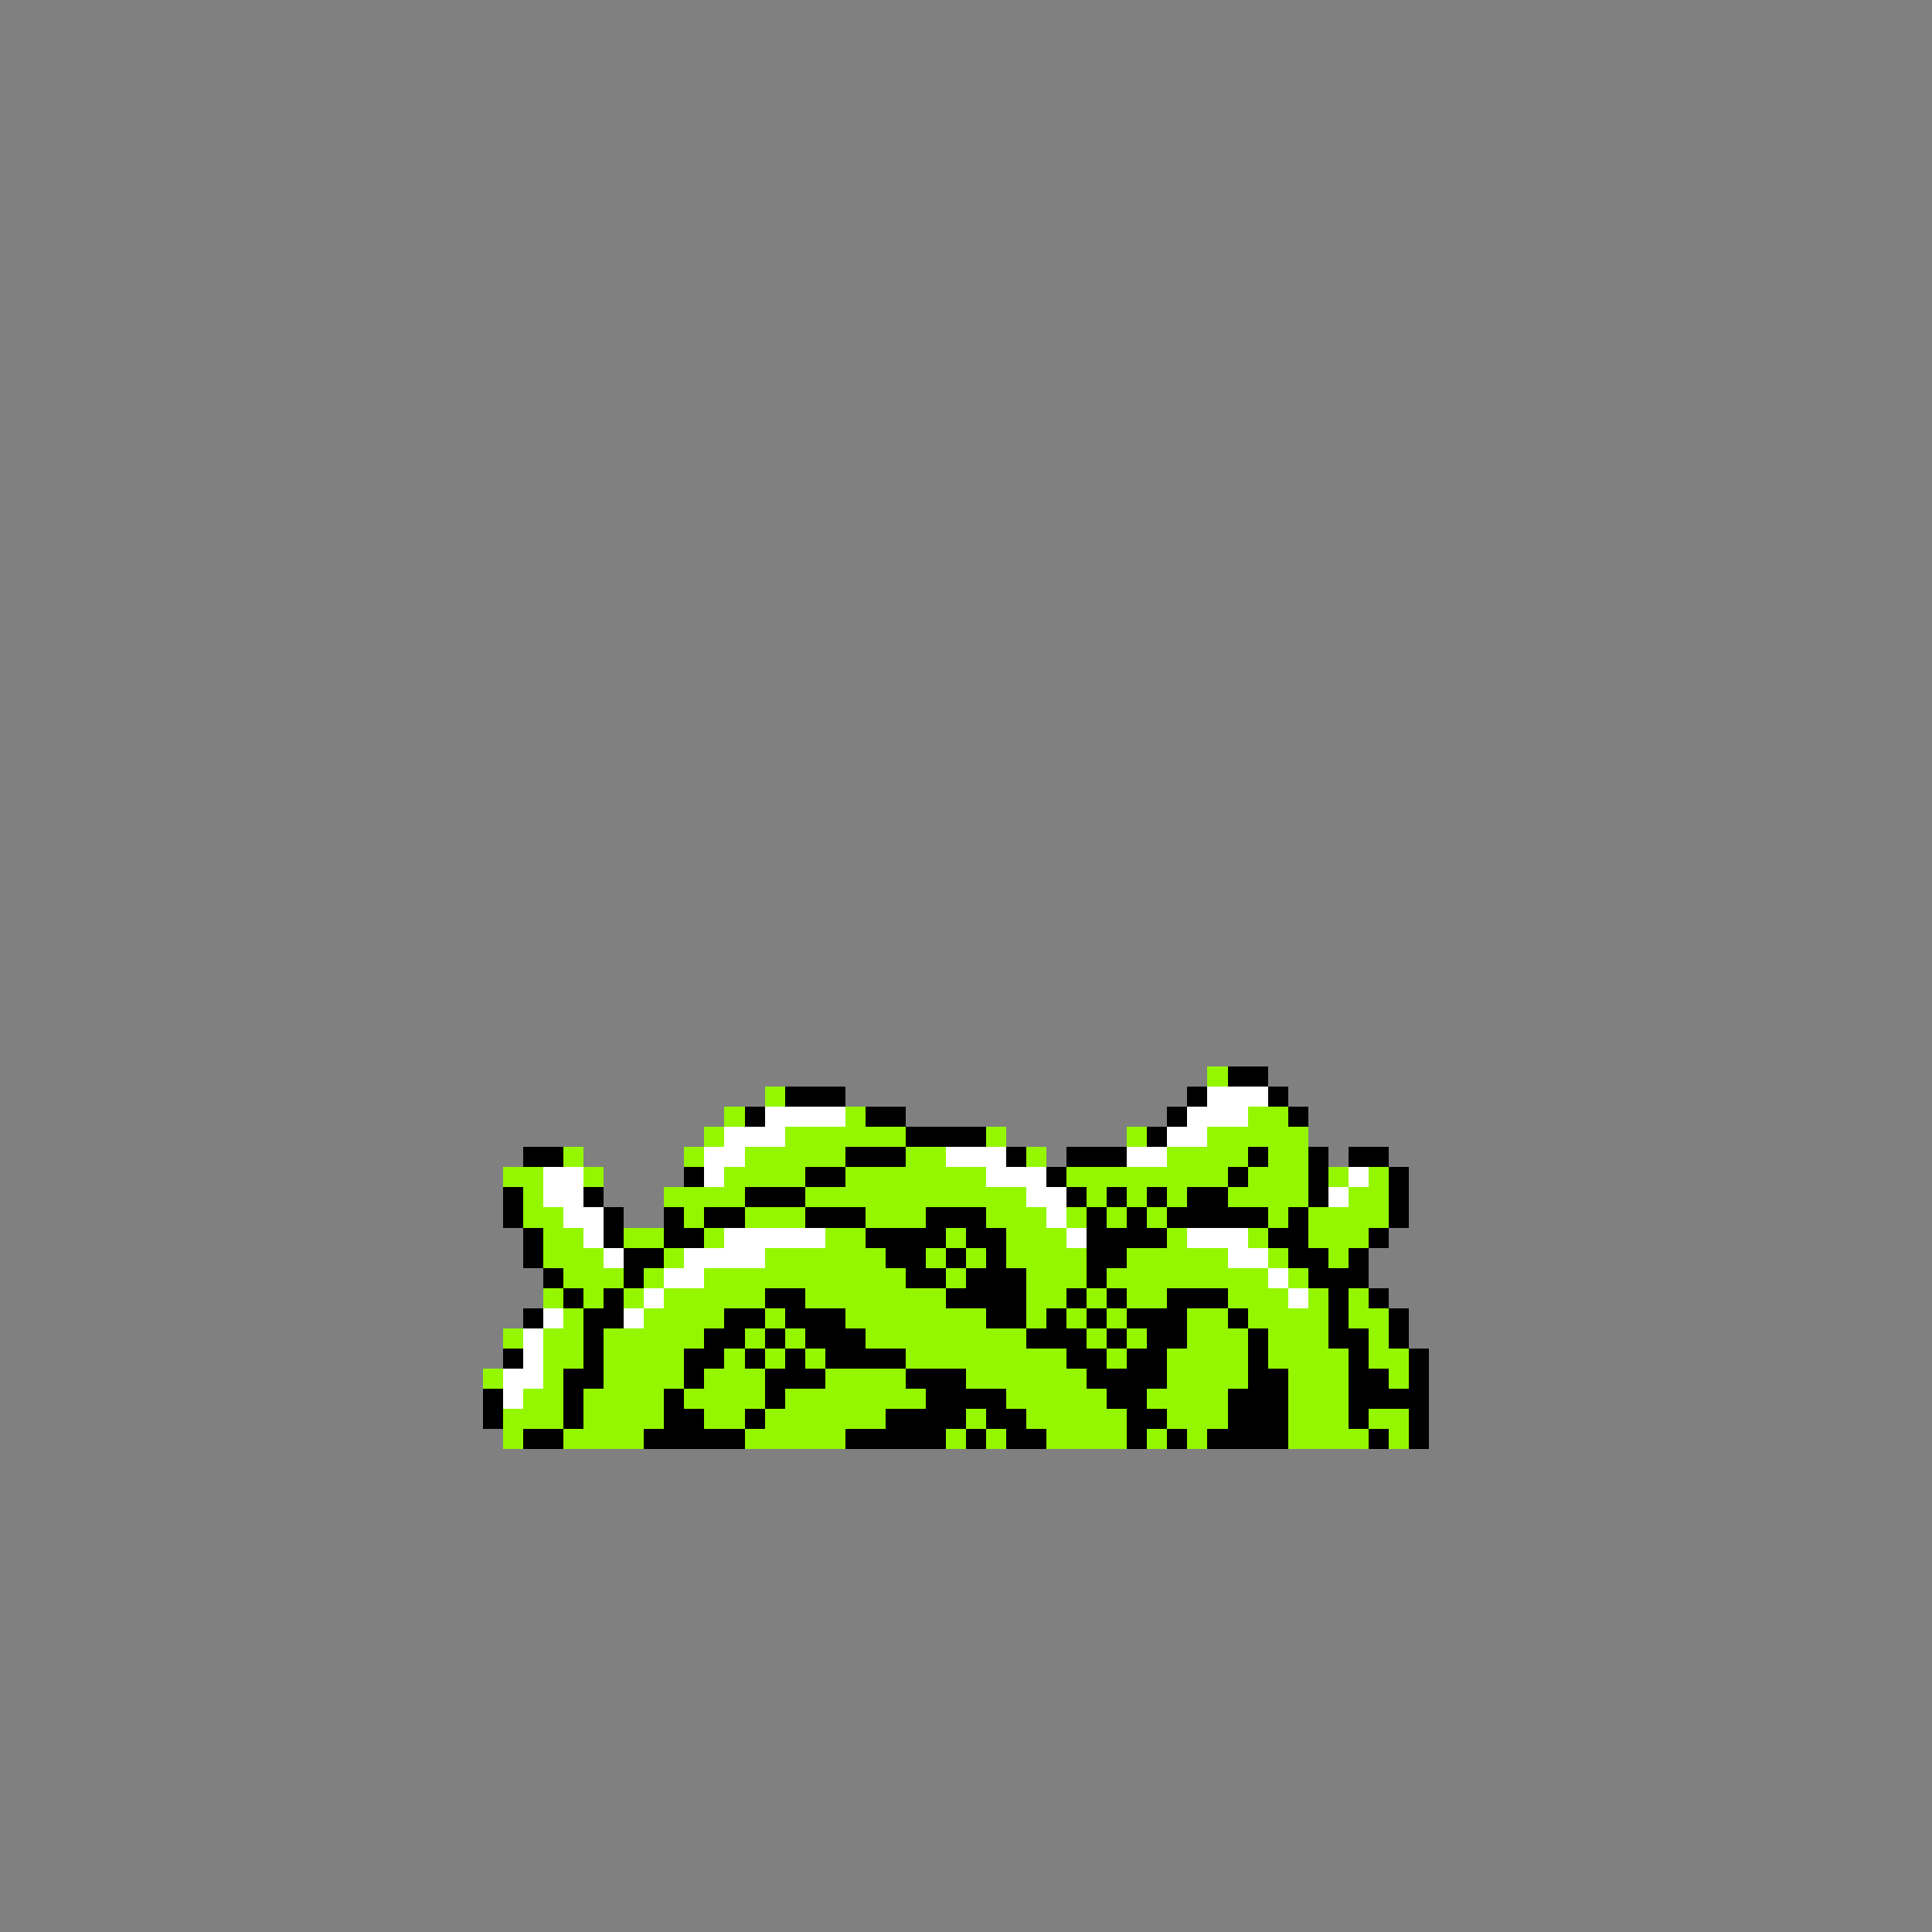 <svg xmlns="http://www.w3.org/2000/svg" viewBox="0 -0.5 96 96" shape-rendering="crispEdges">
<rect x="0" y="-0.5" width="96" height="96" fill="#808080" stroke="none"/>
<path stroke="#94f700" d="M60 53h1M38 54h1M36 55h1M42 55h1M62 55h2M35 56h1M39 56h6M49 56h1M56 56h1M60 56h5M28 57h1M34 57h1M37 57h5M45 57h2M51 57h1M58 57h4M63 57h2M25 58h2M29 58h1M36 58h4M42 58h7M53 58h8M62 58h3M66 58h1M68 58h1M26 59h1M33 59h4M40 59h11M54 59h1M56 59h1M58 59h1M61 59h4M67 59h2M26 60h2M34 60h1M37 60h3M43 60h3M49 60h3M53 60h1M55 60h1M57 60h1M63 60h1M65 60h4M27 61h2M31 61h2M35 61h1M41 61h2M47 61h1M50 61h3M58 61h1M62 61h1M65 61h3M27 62h3M33 62h1M38 62h6M46 62h1M48 62h1M50 62h4M56 62h5M63 62h1M66 62h1M28 63h3M32 63h1M35 63h10M47 63h1M51 63h3M55 63h8M64 63h1M27 64h1M29 64h1M31 64h1M33 64h5M40 64h7M51 64h2M54 64h1M56 64h2M61 64h3M65 64h1M67 64h1M28 65h1M32 65h4M38 65h1M42 65h7M51 65h1M53 65h1M55 65h1M59 65h2M62 65h4M67 65h2M25 66h1M27 66h2M30 66h5M37 66h1M39 66h1M43 66h8M54 66h1M56 66h1M59 66h3M63 66h3M68 66h1M27 67h2M30 67h4M36 67h1M38 67h1M40 67h1M45 67h8M55 67h1M58 67h4M63 67h4M68 67h2M24 68h1M27 68h1M30 68h4M35 68h3M41 68h4M48 68h6M58 68h4M64 68h3M69 68h1M26 69h2M29 69h4M34 69h4M39 69h7M50 69h5M57 69h4M64 69h3M25 70h3M29 70h4M35 70h2M38 70h6M48 70h1M51 70h5M58 70h3M64 70h3M68 70h2M25 71h1M28 71h4M37 71h5M47 71h1M49 71h1M52 71h4M57 71h1M59 71h1M64 71h4M69 71h1" />
<path stroke="#000000" d="M61 53h2M39 54h3M59 54h1M63 54h1M37 55h1M43 55h2M58 55h1M64 55h1M45 56h4M57 56h1M26 57h2M42 57h3M50 57h1M53 57h3M62 57h1M65 57h1M67 57h2M34 58h1M40 58h2M52 58h1M61 58h1M65 58h1M69 58h1M25 59h1M29 59h1M37 59h3M53 59h1M55 59h1M57 59h1M59 59h2M65 59h1M69 59h1M25 60h1M30 60h1M33 60h1M35 60h2M40 60h3M46 60h3M54 60h1M56 60h1M58 60h5M64 60h1M69 60h1M26 61h1M30 61h1M33 61h2M43 61h4M48 61h2M54 61h4M63 61h2M68 61h1M26 62h1M31 62h2M44 62h2M47 62h1M49 62h1M54 62h2M64 62h2M67 62h1M27 63h1M31 63h1M45 63h2M48 63h3M54 63h1M65 63h3M28 64h1M30 64h1M38 64h2M47 64h4M53 64h1M55 64h1M58 64h3M66 64h1M68 64h1M26 65h1M29 65h2M36 65h2M39 65h3M49 65h2M52 65h1M54 65h1M56 65h3M61 65h1M66 65h1M69 65h1M29 66h1M35 66h2M38 66h1M40 66h3M51 66h3M55 66h1M57 66h2M62 66h1M66 66h2M69 66h1M25 67h1M29 67h1M34 67h2M37 67h1M39 67h1M41 67h4M53 67h2M56 67h2M62 67h1M67 67h1M70 67h1M28 68h2M34 68h1M38 68h3M45 68h3M54 68h4M62 68h2M67 68h2M70 68h1M24 69h1M28 69h1M33 69h1M38 69h1M46 69h4M55 69h2M61 69h3M67 69h4M24 70h1M28 70h1M33 70h2M37 70h1M44 70h4M49 70h2M56 70h2M61 70h3M67 70h1M70 70h1M26 71h2M32 71h5M42 71h5M48 71h1M50 71h2M56 71h1M58 71h1M60 71h4M68 71h1M70 71h1" />
<path stroke="#ffffff" d="M60 54h3M38 55h4M59 55h3M36 56h3M58 56h2M35 57h2M47 57h3M56 57h2M27 58h2M35 58h1M49 58h3M67 58h1M27 59h2M51 59h2M66 59h1M28 60h2M52 60h1M29 61h1M36 61h5M53 61h1M59 61h3M30 62h1M34 62h4M61 62h2M33 63h2M63 63h1M32 64h1M64 64h1M27 65h1M31 65h1M26 66h1M26 67h1M25 68h2M25 69h1" />
</svg>